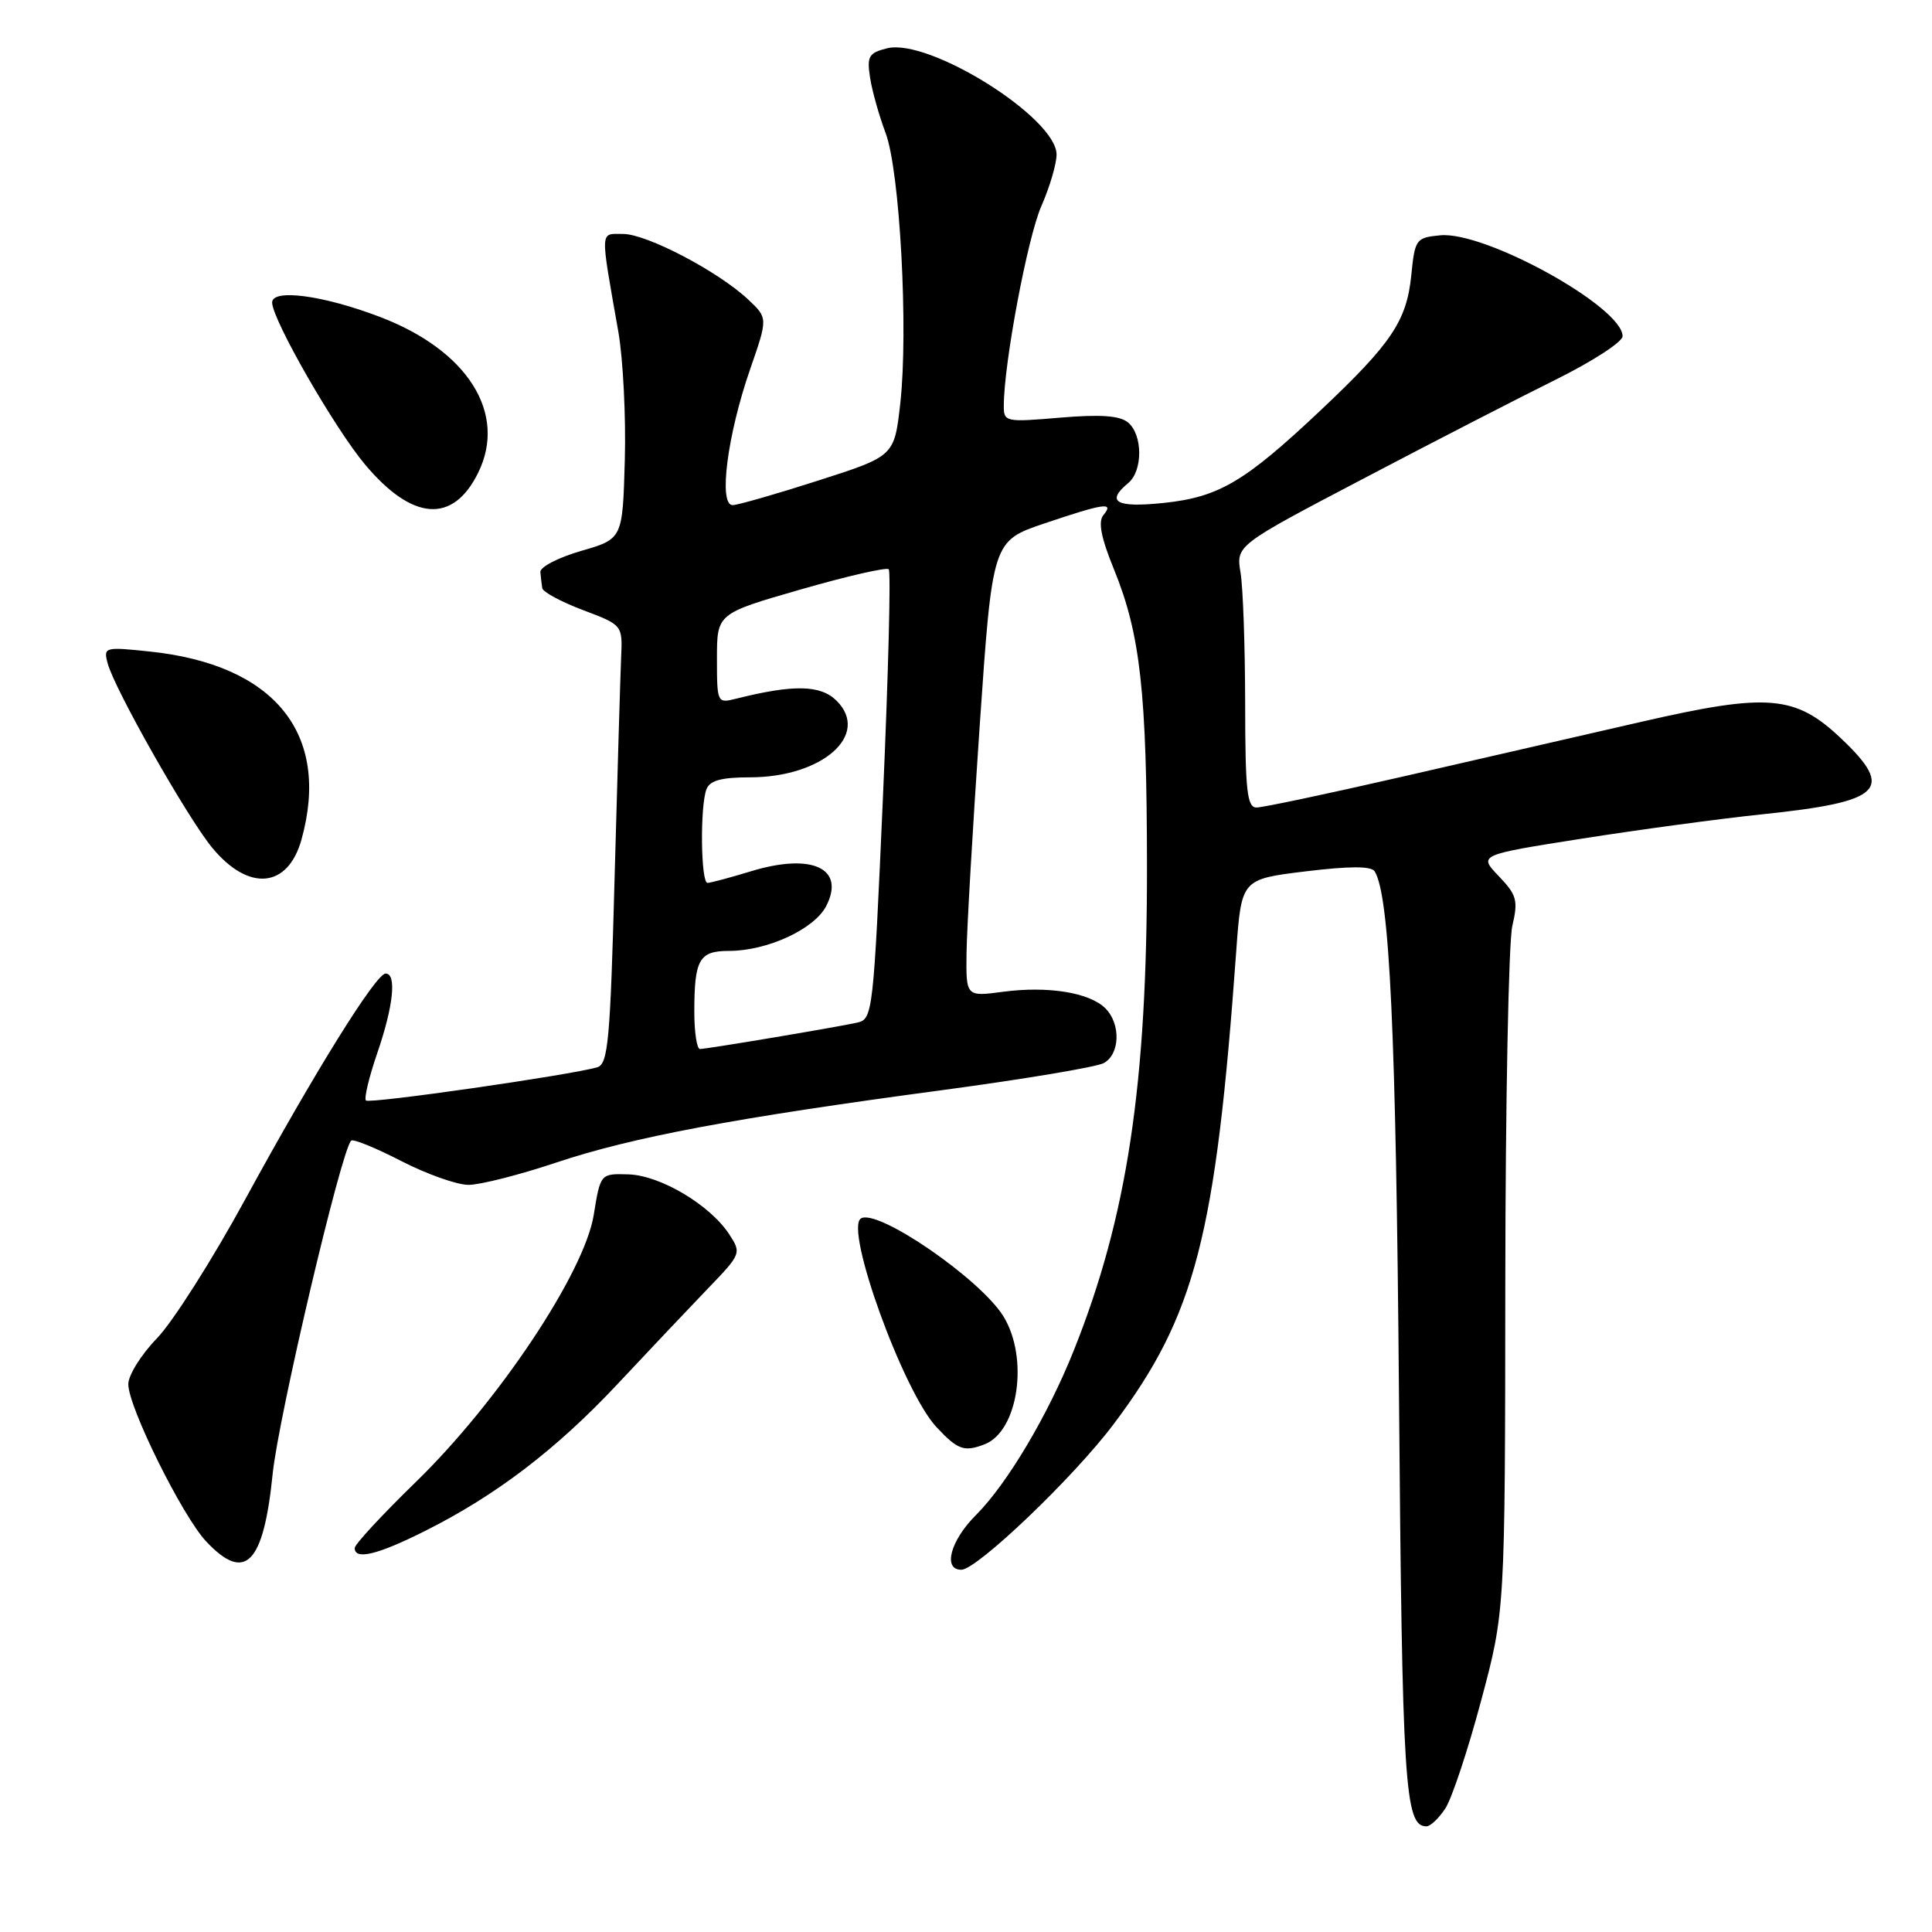 <?xml version="1.0" encoding="UTF-8" standalone="no"?>
<!DOCTYPE svg PUBLIC "-//W3C//DTD SVG 1.1//EN" "http://www.w3.org/Graphics/SVG/1.1/DTD/svg11.dtd" >
<svg xmlns="http://www.w3.org/2000/svg" xmlns:xlink="http://www.w3.org/1999/xlink" version="1.1" viewBox="0 0 256 256">
 <g >
 <path fill="currentColor"
d=" M 191.52 239.62 C 192.38 238.30 194.51 231.89 196.25 225.37 C 199.43 213.50 199.43 213.50 199.46 170.00 C 199.48 146.07 199.90 124.79 200.39 122.70 C 201.18 119.31 200.99 118.60 198.59 116.09 C 195.90 113.28 195.90 113.28 209.70 111.11 C 217.29 109.92 228.00 108.47 233.50 107.90 C 249.41 106.24 251.10 104.64 244.02 97.91 C 237.90 92.09 234.33 91.78 217.50 95.64 C 209.80 97.41 195.51 100.69 185.75 102.93 C 175.98 105.17 167.32 107.00 166.50 107.00 C 165.24 107.00 165.00 104.79 164.99 93.25 C 164.98 85.69 164.71 77.87 164.38 75.89 C 163.78 72.27 163.78 72.27 180.64 63.43 C 189.91 58.56 201.44 52.63 206.25 50.25 C 211.06 47.86 215.00 45.30 215.00 44.55 C 215.00 40.68 196.79 30.61 190.84 31.18 C 187.62 31.49 187.48 31.68 187.00 36.50 C 186.39 42.52 184.38 45.51 175.04 54.32 C 164.94 63.85 161.52 65.87 154.21 66.64 C 147.88 67.30 146.48 66.51 149.50 64.00 C 151.45 62.39 151.43 57.60 149.47 55.98 C 148.38 55.07 145.84 54.89 140.47 55.34 C 133.21 55.96 133.00 55.91 133.01 53.74 C 133.02 48.12 136.17 31.40 137.99 27.30 C 139.09 24.79 140.00 21.72 140.00 20.48 C 140.00 15.61 123.09 5.01 117.54 6.40 C 115.11 7.01 114.85 7.46 115.29 10.30 C 115.56 12.06 116.49 15.34 117.34 17.60 C 119.24 22.62 120.38 43.75 119.29 53.47 C 118.50 60.44 118.50 60.44 108.50 63.65 C 103.00 65.42 97.88 66.89 97.11 66.93 C 95.16 67.03 96.36 57.66 99.41 48.88 C 101.75 42.14 101.75 42.14 99.13 39.68 C 95.15 35.95 85.69 31.00 82.56 31.00 C 79.46 31.00 79.50 30.13 81.94 44.00 C 82.56 47.58 82.95 55.21 82.79 60.96 C 82.50 71.41 82.50 71.41 77.00 73.00 C 73.97 73.88 71.55 75.13 71.60 75.80 C 71.66 76.46 71.77 77.42 71.85 77.93 C 71.93 78.44 74.36 79.75 77.25 80.84 C 82.50 82.82 82.50 82.82 82.30 87.16 C 82.20 89.55 81.81 102.62 81.44 116.22 C 80.86 137.90 80.58 140.99 79.14 141.42 C 75.58 142.46 48.95 146.29 48.49 145.82 C 48.22 145.55 48.90 142.71 50.00 139.51 C 52.13 133.31 52.58 129.00 51.10 129.00 C 49.81 129.00 41.65 142.12 32.47 158.96 C 28.14 166.91 22.88 175.18 20.80 177.33 C 18.71 179.48 17.00 182.22 17.00 183.42 C 17.00 186.43 24.16 200.89 27.32 204.25 C 32.49 209.75 34.92 207.28 36.13 195.29 C 36.90 187.75 45.20 152.46 46.53 151.14 C 46.79 150.88 49.76 152.09 53.14 153.83 C 56.52 155.57 60.54 157.00 62.08 157.00 C 63.63 157.00 68.85 155.67 73.69 154.05 C 83.80 150.67 97.31 148.13 124.99 144.43 C 135.70 142.99 145.27 141.39 146.24 140.87 C 148.41 139.71 148.54 135.68 146.47 133.61 C 144.38 131.52 138.88 130.63 132.95 131.41 C 128.00 132.07 128.00 132.07 128.07 126.28 C 128.11 123.10 128.90 109.52 129.82 96.09 C 131.50 71.68 131.50 71.68 138.44 69.34 C 146.36 66.67 147.67 66.49 146.21 68.25 C 145.48 69.14 145.89 71.24 147.63 75.50 C 151.10 84.03 151.96 91.72 151.98 114.70 C 152.01 143.72 149.37 161.22 142.28 178.95 C 138.86 187.52 133.45 196.62 129.34 200.73 C 125.93 204.13 124.89 208.00 127.38 208.00 C 129.45 208.00 142.27 195.75 147.56 188.71 C 158.38 174.31 161.08 163.91 163.81 126.00 C 164.50 116.50 164.50 116.50 173.00 115.46 C 178.86 114.75 181.70 114.75 182.15 115.46 C 184.13 118.62 184.98 136.79 185.37 184.63 C 185.80 236.70 186.13 242.00 189.01 242.00 C 189.53 242.00 190.66 240.93 191.52 239.62 Z  M 56.28 202.88 C 65.73 198.15 73.73 192.04 81.86 183.36 C 85.91 179.04 91.26 173.38 93.75 170.79 C 98.22 166.16 98.26 166.05 96.62 163.54 C 94.07 159.65 87.49 155.74 83.27 155.61 C 79.56 155.50 79.56 155.50 78.67 161.00 C 77.43 168.64 66.02 185.76 55.10 196.37 C 50.65 200.70 47.00 204.64 47.00 205.12 C 47.00 206.75 50.02 206.02 56.28 202.88 Z  M 130.46 191.38 C 134.93 189.66 136.36 179.93 132.95 174.41 C 129.87 169.44 116.27 160.10 114.08 161.45 C 111.87 162.81 119.68 184.37 124.07 189.08 C 126.91 192.12 127.75 192.42 130.46 191.38 Z  M 39.95 111.24 C 43.84 97.25 36.42 88.06 19.84 86.33 C 13.86 85.70 13.70 85.74 14.26 87.88 C 15.14 91.25 24.82 108.33 28.11 112.32 C 32.95 118.19 38.15 117.71 39.95 111.24 Z  M 63.35 62.66 C 67.25 54.78 61.97 46.41 50.31 41.98 C 42.76 39.10 35.98 38.22 36.06 40.12 C 36.16 42.50 44.33 56.72 48.36 61.54 C 54.64 69.03 60.01 69.43 63.35 62.66 Z  M 92.00 134.08 C 92.00 127.13 92.64 126.00 96.59 126.00 C 101.66 126.00 107.88 123.13 109.47 120.07 C 112.06 115.05 107.59 112.98 99.50 115.45 C 96.75 116.29 94.16 116.98 93.75 116.99 C 92.86 117.00 92.74 106.85 93.61 104.58 C 94.05 103.42 95.59 103.00 99.36 103.00 C 108.96 103.00 115.36 97.36 110.86 92.86 C 108.74 90.74 105.15 90.67 97.50 92.59 C 95.04 93.21 95.00 93.12 95.00 87.26 C 95.00 81.30 95.00 81.30 106.12 78.10 C 112.23 76.34 117.47 75.14 117.76 75.43 C 118.06 75.72 117.71 89.26 117.00 105.50 C 115.74 134.18 115.64 135.05 113.60 135.50 C 110.75 136.13 93.69 138.99 92.75 139.00 C 92.34 139.00 92.00 136.79 92.00 134.08 Z "/>
</g>
</svg>